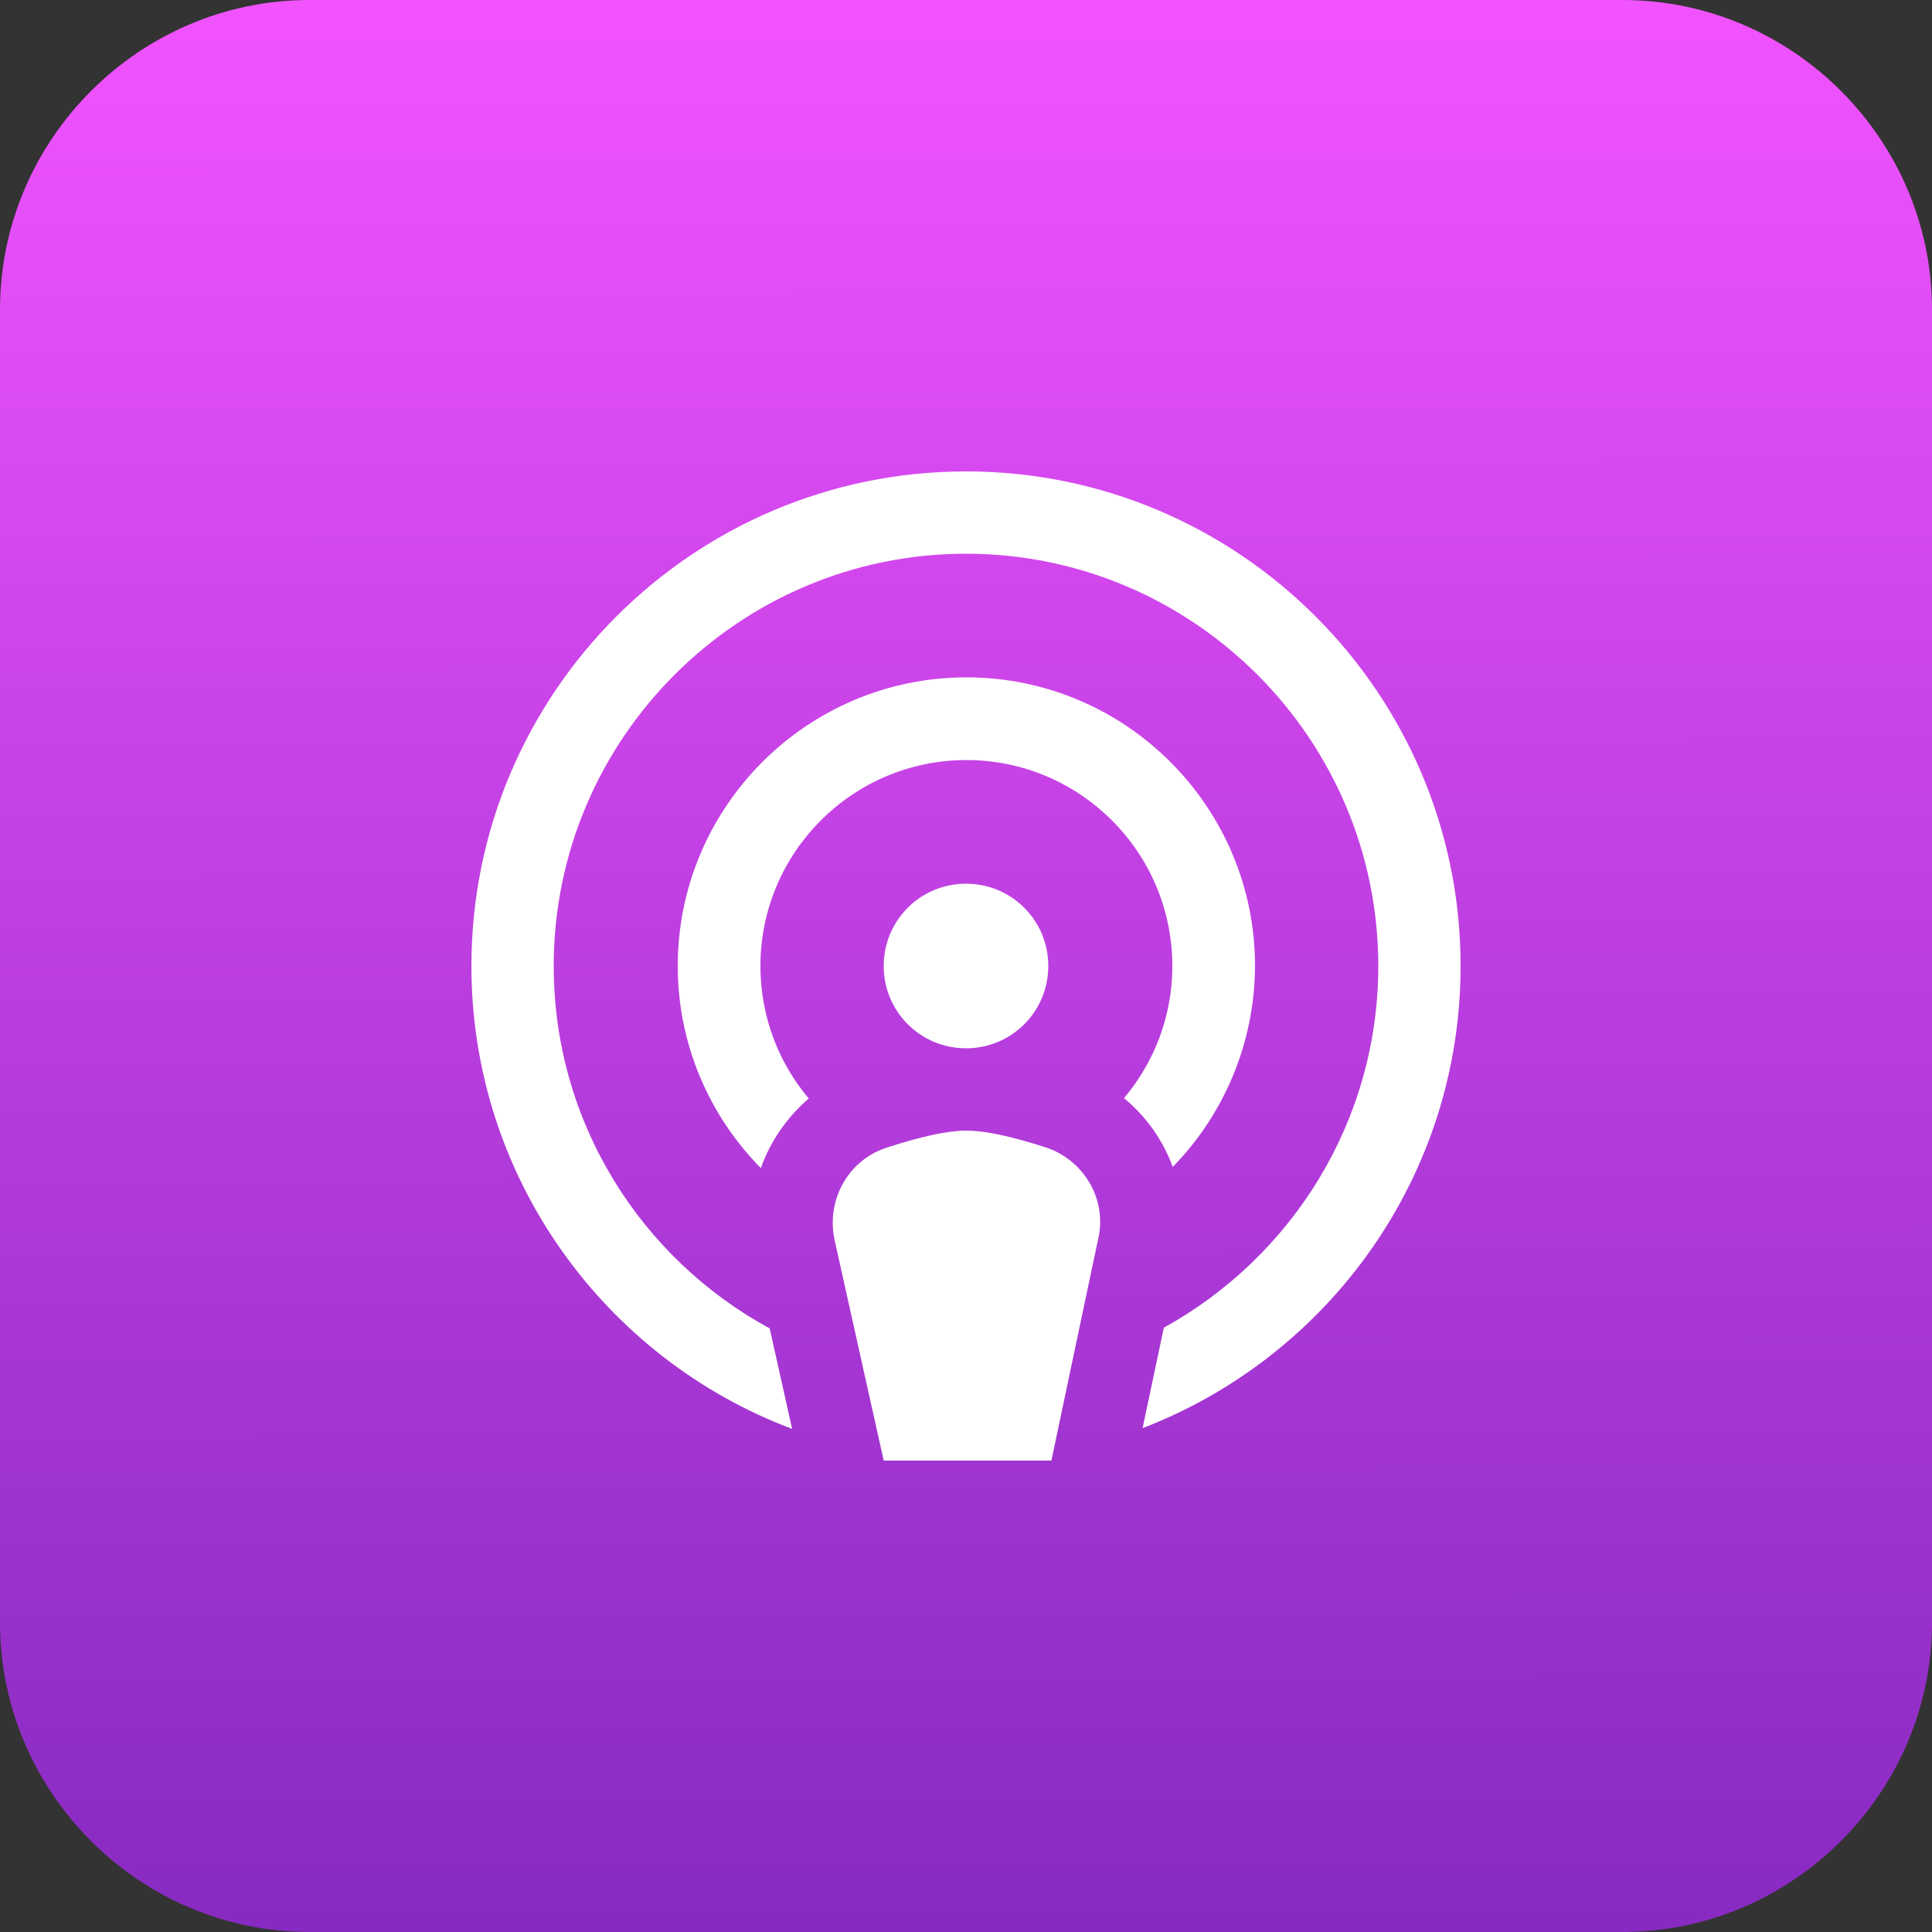 <?xml version="1.0" encoding="utf-8"?>
<!-- Generator: Adobe Illustrator 24.0.0, SVG Export Plug-In . SVG Version: 6.00 Build 0)  -->
<svg version="1.1" id="Layer_1" xmlns="http://www.w3.org/2000/svg" xmlns:xlink="http://www.w3.org/1999/xlink" x="0px" y="0px"
	 viewBox="0 0 500 500" style="enable-background:new 0 0 500 500;" xml:space="preserve">
<rect x="0" y="0" width="500" height="500" fill="#333333" stroke="none"/>
<style type="text/css">
	.st0{fill:url(#SVGID_1_);}
	.st1{fill:#FFFFFF;}
</style>
<linearGradient id="SVGID_1_" gradientUnits="userSpaceOnUse" x1="249.618" y1="-0.259" x2="250.382" y2="500.259">
	<stop  offset="0" style="stop-color:#F153FF"/>
	<stop  offset="1" style="stop-color:#872AC1"/>
</linearGradient>
<path class="st0" d="M419.9,500H80.1C36.1,500,0,463.9,0,419.9V80.1C0,36.1,36.1,0,80.1,0h339.8C463.9,0,500,36.1,500,80.1v339.8
	C500,463.9,463.9,500,419.9,500z"/>
<path class="st1" d="M303.5,302c-2.5-6.9-6.9-13.1-12.6-17.8c7.8-9.3,12.5-21.2,12.5-34.2c0-29.4-23.9-53.3-53.3-53.3
	s-53.3,23.9-53.3,53.3c0,13.1,4.7,25,12.5,34.3c-5.6,4.8-9.9,11-12.4,18c-13.3-13.5-21.5-32-21.5-52.3c0-41.2,33.5-74.7,74.7-74.7
	s74.7,33.5,74.7,74.7C324.7,270.2,316.6,288.6,303.5,302L303.5,302z M250,122c-70.6,0-128,57.4-128,128c0,54.8,34.6,101.6,83,119.8
	l-5.8-26c-33.3-18.1-55.9-53.3-55.9-93.8c0-58.8,47.9-106.7,106.7-106.7S356.7,191.2,356.7,250c0,40.3-22.5,75.4-55.5,93.6l-5.5,26
	C343.8,351.1,378,304.5,378,250C378,179.4,320.6,122,250,122z M284.4,319.7L272.1,378h-43.4l-12.8-57.5c-2-10.4,3.9-20.4,13.6-23.5
	c8.9-2.9,15.8-4.4,20.6-4.4c4.8,0,11.8,1.5,20.7,4.4C280.3,300.2,286.2,309.9,284.4,319.7z M250,271.3c11.8,0,21.3-9.5,21.3-21.3
	c0-11.8-9.5-21.3-21.3-21.3c-11.8,0-21.3,9.5-21.3,21.3C228.7,261.8,238.2,271.3,250,271.3z"/>
</svg>
